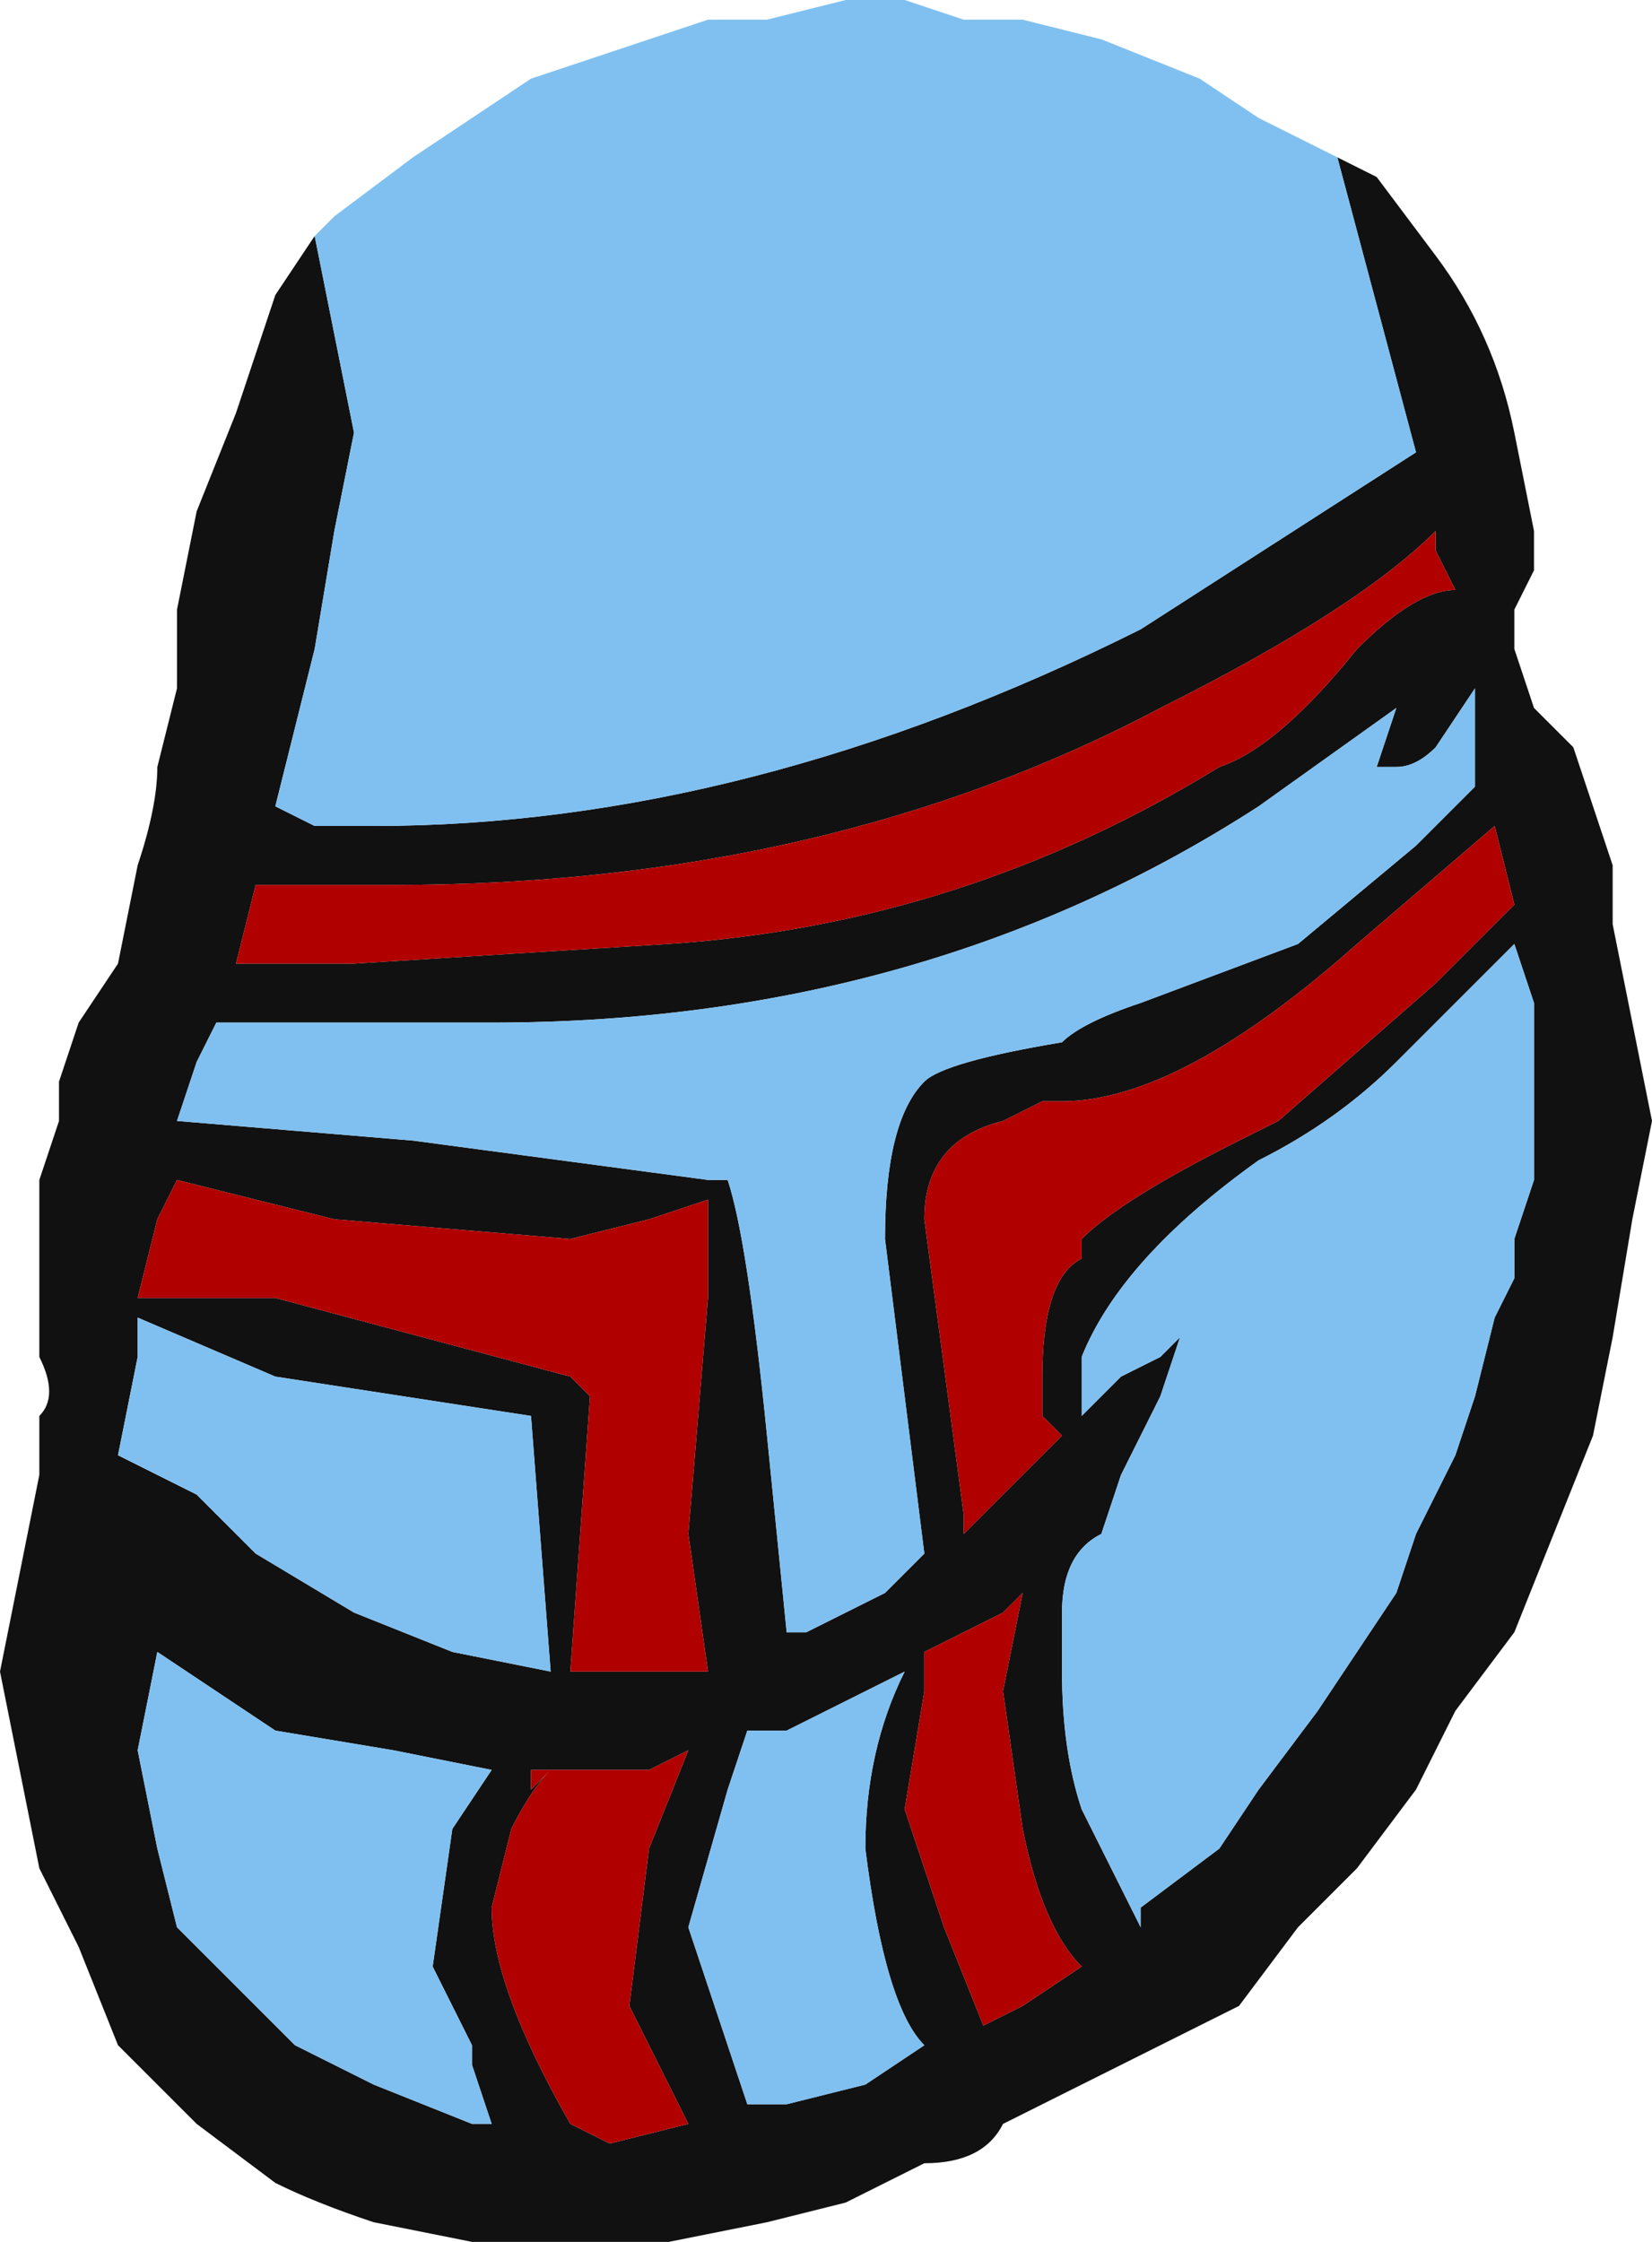 <?xml version="1.0" encoding="UTF-8" standalone="no"?>
<svg xmlns:ffdec="https://www.free-decompiler.com/flash" xmlns:xlink="http://www.w3.org/1999/xlink" ffdec:objectType="frame" height="39.9px" width="29.4px" xmlns="http://www.w3.org/2000/svg">
  <g transform="matrix(1.0, 0.0, 0.0, 1.0, 14.7, 19.95)">
    <use ffdec:characterId="2418" height="5.7" transform="matrix(7.0, 0.0, 0.0, 7.0, -14.7, -19.95)" width="4.2" xlink:href="#shape0"/>
  </g>
  <defs>
    <g id="shape0" transform="matrix(1.0, 0.0, 0.0, 1.0, 2.1, 2.85)">
      <path d="M1.3 -2.45 L1.4 -2.4 1.55 -2.2 Q1.7 -2.0 1.75 -1.75 L1.8 -1.5 1.8 -1.4 1.75 -1.3 1.75 -1.2 1.8 -1.05 1.9 -0.95 2.0 -0.65 2.0 -0.5 2.1 0.0 2.05 0.25 2.0 0.55 1.95 0.8 1.75 1.3 1.6 1.5 1.5 1.7 1.35 1.9 1.2 2.05 1.05 2.25 0.85 2.35 Q0.75 2.4 0.65 2.45 L0.45 2.55 Q0.4 2.65 0.25 2.65 L0.05 2.75 -0.15 2.8 -0.4 2.85 -0.9 2.85 -1.15 2.8 Q-1.3 2.75 -1.4 2.7 L-1.6 2.55 -1.8 2.35 -1.9 2.1 -2.0 1.9 -2.1 1.4 -2.0 0.9 Q-2.0 0.85 -2.0 0.75 -1.95 0.7 -2.0 0.6 L-2.0 0.15 -1.95 0.0 -1.95 -0.1 -1.9 -0.25 -1.8 -0.4 -1.75 -0.65 Q-1.7 -0.8 -1.7 -0.9 L-1.65 -1.1 -1.65 -1.3 -1.6 -1.55 -1.5 -1.8 -1.4 -2.1 -1.3 -2.25 -1.2 -1.75 -1.25 -1.5 -1.3 -1.2 -1.4 -0.8 -1.3 -0.75 -1.15 -0.75 Q-0.2 -0.75 0.8 -1.25 L1.5 -1.7 1.3 -2.45 M1.4 -0.9 L1.45 -1.05 1.1 -0.8 Q0.25 -0.25 -0.85 -0.25 L-1.55 -0.25 -1.6 -0.15 -1.65 0.0 -1.05 0.05 -0.3 0.15 Q-0.3 0.1 -0.3 0.15 L-0.3 0.15 -0.25 0.15 Q-0.2 0.3 -0.15 0.8 L-0.1 1.3 -0.05 1.3 0.15 1.2 0.25 1.1 0.15 0.3 Q0.15 0.0 0.25 -0.1 0.3 -0.15 0.6 -0.2 0.65 -0.25 0.8 -0.3 L1.2 -0.45 1.5 -0.7 1.65 -0.85 1.65 -1.1 1.55 -0.95 Q1.5 -0.9 1.45 -0.9 L1.4 -0.9 M1.35 -1.2 Q1.5 -1.35 1.6 -1.35 L1.55 -1.45 1.55 -1.5 Q1.35 -1.3 0.85 -1.05 0.0 -0.6 -1.1 -0.6 L-1.45 -0.6 -1.5 -0.4 -1.2 -0.4 -0.4 -0.45 Q0.35 -0.5 1.0 -0.9 1.15 -0.95 1.35 -1.2 M0.45 0.0 Q0.25 0.05 0.25 0.25 L0.35 1.0 0.35 1.05 0.6 0.8 0.55 0.75 0.55 0.65 Q0.55 0.4 0.65 0.35 L0.65 0.3 Q0.75 0.2 1.05 0.05 L1.15 0.0 1.55 -0.35 1.75 -0.55 1.7 -0.75 1.35 -0.45 Q0.9 -0.05 0.6 -0.05 L0.55 -0.05 0.45 0.0 M1.45 -0.15 Q1.3 0.0 1.1 0.1 0.75 0.35 0.65 0.6 L0.65 0.75 0.75 0.65 0.85 0.6 0.9 0.55 0.85 0.7 0.75 0.9 0.7 1.05 Q0.6 1.1 0.6 1.25 L0.6 1.4 Q0.6 1.6 0.65 1.75 L0.8 2.05 0.8 2.0 1.0 1.85 1.1 1.7 1.25 1.5 1.45 1.2 1.5 1.05 1.6 0.85 1.65 0.7 1.7 0.5 1.75 0.4 1.75 0.3 1.8 0.15 1.8 -0.3 1.75 -0.45 1.45 -0.15 M-0.3 0.2 L-0.45 0.25 -0.65 0.3 -1.25 0.25 -1.65 0.15 -1.7 0.25 -1.75 0.45 -1.4 0.45 -0.65 0.65 -0.6 0.7 -0.65 1.4 -0.3 1.4 -0.35 1.05 -0.3 0.45 -0.3 0.2 M-1.4 0.65 L-1.75 0.5 -1.75 0.6 -1.8 0.85 -1.6 0.95 -1.45 1.1 -1.2 1.25 -0.95 1.35 -0.7 1.4 -0.75 0.75 -1.4 0.65 M-0.75 1.7 L-0.7 1.65 Q-0.75 1.7 -0.8 1.8 L-0.85 2.0 Q-0.85 2.2 -0.65 2.55 L-0.65 2.55 -0.55 2.6 -0.35 2.55 -0.5 2.25 -0.45 1.85 -0.35 1.6 -0.45 1.65 -0.75 1.65 -0.75 1.7 M-1.1 1.6 L-1.4 1.55 -1.7 1.35 -1.75 1.6 -1.7 1.85 -1.65 2.05 -1.35 2.35 -1.15 2.45 -0.9 2.55 -0.85 2.55 -0.9 2.4 -0.9 2.35 -1.0 2.15 -0.95 1.8 -0.85 1.65 -1.1 1.6 M-0.15 1.55 L-0.2 1.55 -0.25 1.7 -0.35 2.05 -0.2 2.5 -0.1 2.5 0.1 2.45 0.25 2.35 Q0.15 2.25 0.1 1.85 0.1 1.6 0.2 1.4 L-0.1 1.55 -0.15 1.55 M0.45 1.25 L0.25 1.35 0.25 1.45 0.2 1.75 0.3 2.05 0.4 2.3 0.5 2.25 0.65 2.15 Q0.55 2.05 0.5 1.8 L0.45 1.45 0.5 1.2 0.45 1.25" fill="#111111" fill-rule="evenodd" stroke="none"/>
      <path d="M-1.3 -2.25 L-1.25 -2.3 -1.05 -2.45 -0.75 -2.65 -0.3 -2.8 -0.15 -2.8 0.05 -2.85 0.2 -2.85 0.35 -2.8 0.5 -2.8 0.7 -2.75 0.95 -2.65 1.1 -2.55 1.3 -2.45 1.5 -1.7 0.8 -1.25 Q-0.2 -0.75 -1.15 -0.75 L-1.3 -0.75 -1.4 -0.8 -1.3 -1.2 -1.25 -1.5 -1.2 -1.75 -1.3 -2.25 M1.4 -0.9 L1.45 -0.9 Q1.5 -0.9 1.55 -0.95 L1.65 -1.1 1.65 -0.85 1.5 -0.7 1.2 -0.45 0.8 -0.3 Q0.65 -0.25 0.6 -0.2 0.3 -0.15 0.25 -0.1 0.15 0.0 0.15 0.3 L0.25 1.1 0.15 1.2 -0.05 1.3 -0.1 1.3 -0.15 0.8 Q-0.2 0.3 -0.25 0.15 L-0.3 0.15 -0.3 0.15 Q-0.3 0.1 -0.3 0.15 L-1.05 0.05 -1.65 0.0 -1.6 -0.15 -1.55 -0.25 -0.85 -0.25 Q0.25 -0.25 1.1 -0.8 L1.45 -1.05 1.4 -0.9 M1.45 -0.15 L1.75 -0.45 1.8 -0.3 1.8 0.15 1.75 0.3 1.75 0.4 1.7 0.5 1.65 0.7 1.6 0.85 1.5 1.05 1.45 1.2 1.25 1.5 1.1 1.7 1.0 1.85 0.8 2.0 0.8 2.05 0.65 1.75 Q0.6 1.6 0.6 1.4 L0.6 1.25 Q0.6 1.1 0.7 1.05 L0.75 0.9 0.85 0.7 0.9 0.55 0.85 0.6 0.75 0.65 0.65 0.75 0.65 0.6 Q0.75 0.35 1.1 0.1 1.3 0.0 1.45 -0.15 M-1.4 0.65 L-0.75 0.75 -0.7 1.4 -0.95 1.35 -1.2 1.25 -1.45 1.1 -1.6 0.95 -1.8 0.85 -1.75 0.6 -1.75 0.5 -1.4 0.65 M-0.15 1.55 L-0.1 1.55 0.2 1.4 Q0.1 1.6 0.1 1.85 0.15 2.25 0.25 2.35 L0.1 2.45 -0.1 2.5 -0.2 2.5 -0.35 2.05 -0.25 1.7 -0.2 1.55 -0.15 1.55 M-1.1 1.6 L-0.85 1.65 -0.95 1.8 -1.0 2.15 -0.9 2.35 -0.9 2.4 -0.85 2.55 -0.9 2.55 -1.15 2.45 -1.35 2.35 -1.65 2.05 -1.7 1.85 -1.75 1.6 -1.7 1.35 -1.4 1.55 -1.1 1.6" fill="#80c0f0" fill-rule="evenodd" stroke="none"/>
      <path d="M0.45 0.0 L0.55 -0.05 0.6 -0.05 Q0.9 -0.05 1.35 -0.45 L1.7 -0.75 1.75 -0.55 1.55 -0.35 1.15 0.0 1.05 0.05 Q0.75 0.2 0.65 0.3 L0.65 0.35 Q0.55 0.4 0.55 0.65 L0.55 0.75 0.6 0.8 0.35 1.05 0.35 1.0 0.25 0.25 Q0.25 0.05 0.45 0.0 M1.35 -1.2 Q1.15 -0.95 1.0 -0.9 0.35 -0.5 -0.4 -0.45 L-1.2 -0.4 -1.5 -0.4 -1.45 -0.6 -1.1 -0.6 Q0.0 -0.6 0.85 -1.05 1.35 -1.3 1.55 -1.5 L1.55 -1.45 1.6 -1.35 Q1.5 -1.35 1.35 -1.2 M-0.3 0.2 L-0.3 0.45 -0.35 1.05 -0.3 1.4 -0.65 1.4 -0.6 0.7 -0.65 0.65 -1.4 0.45 -1.75 0.45 -1.7 0.25 -1.65 0.15 -1.25 0.25 -0.65 0.3 -0.45 0.25 -0.3 0.2 M-0.75 1.7 L-0.75 1.65 -0.45 1.65 -0.35 1.6 -0.45 1.85 -0.5 2.25 -0.35 2.55 -0.55 2.6 -0.65 2.55 -0.65 2.55 Q-0.85 2.2 -0.85 2.0 L-0.8 1.8 Q-0.75 1.7 -0.7 1.65 L-0.75 1.7 M0.45 1.25 L0.5 1.2 0.45 1.45 0.5 1.8 Q0.55 2.05 0.65 2.15 L0.5 2.25 0.4 2.3 0.3 2.05 0.2 1.75 0.25 1.45 0.25 1.35 0.45 1.25" fill="#b00000" fill-rule="evenodd" stroke="none"/>
    </g>
  </defs>
</svg>
